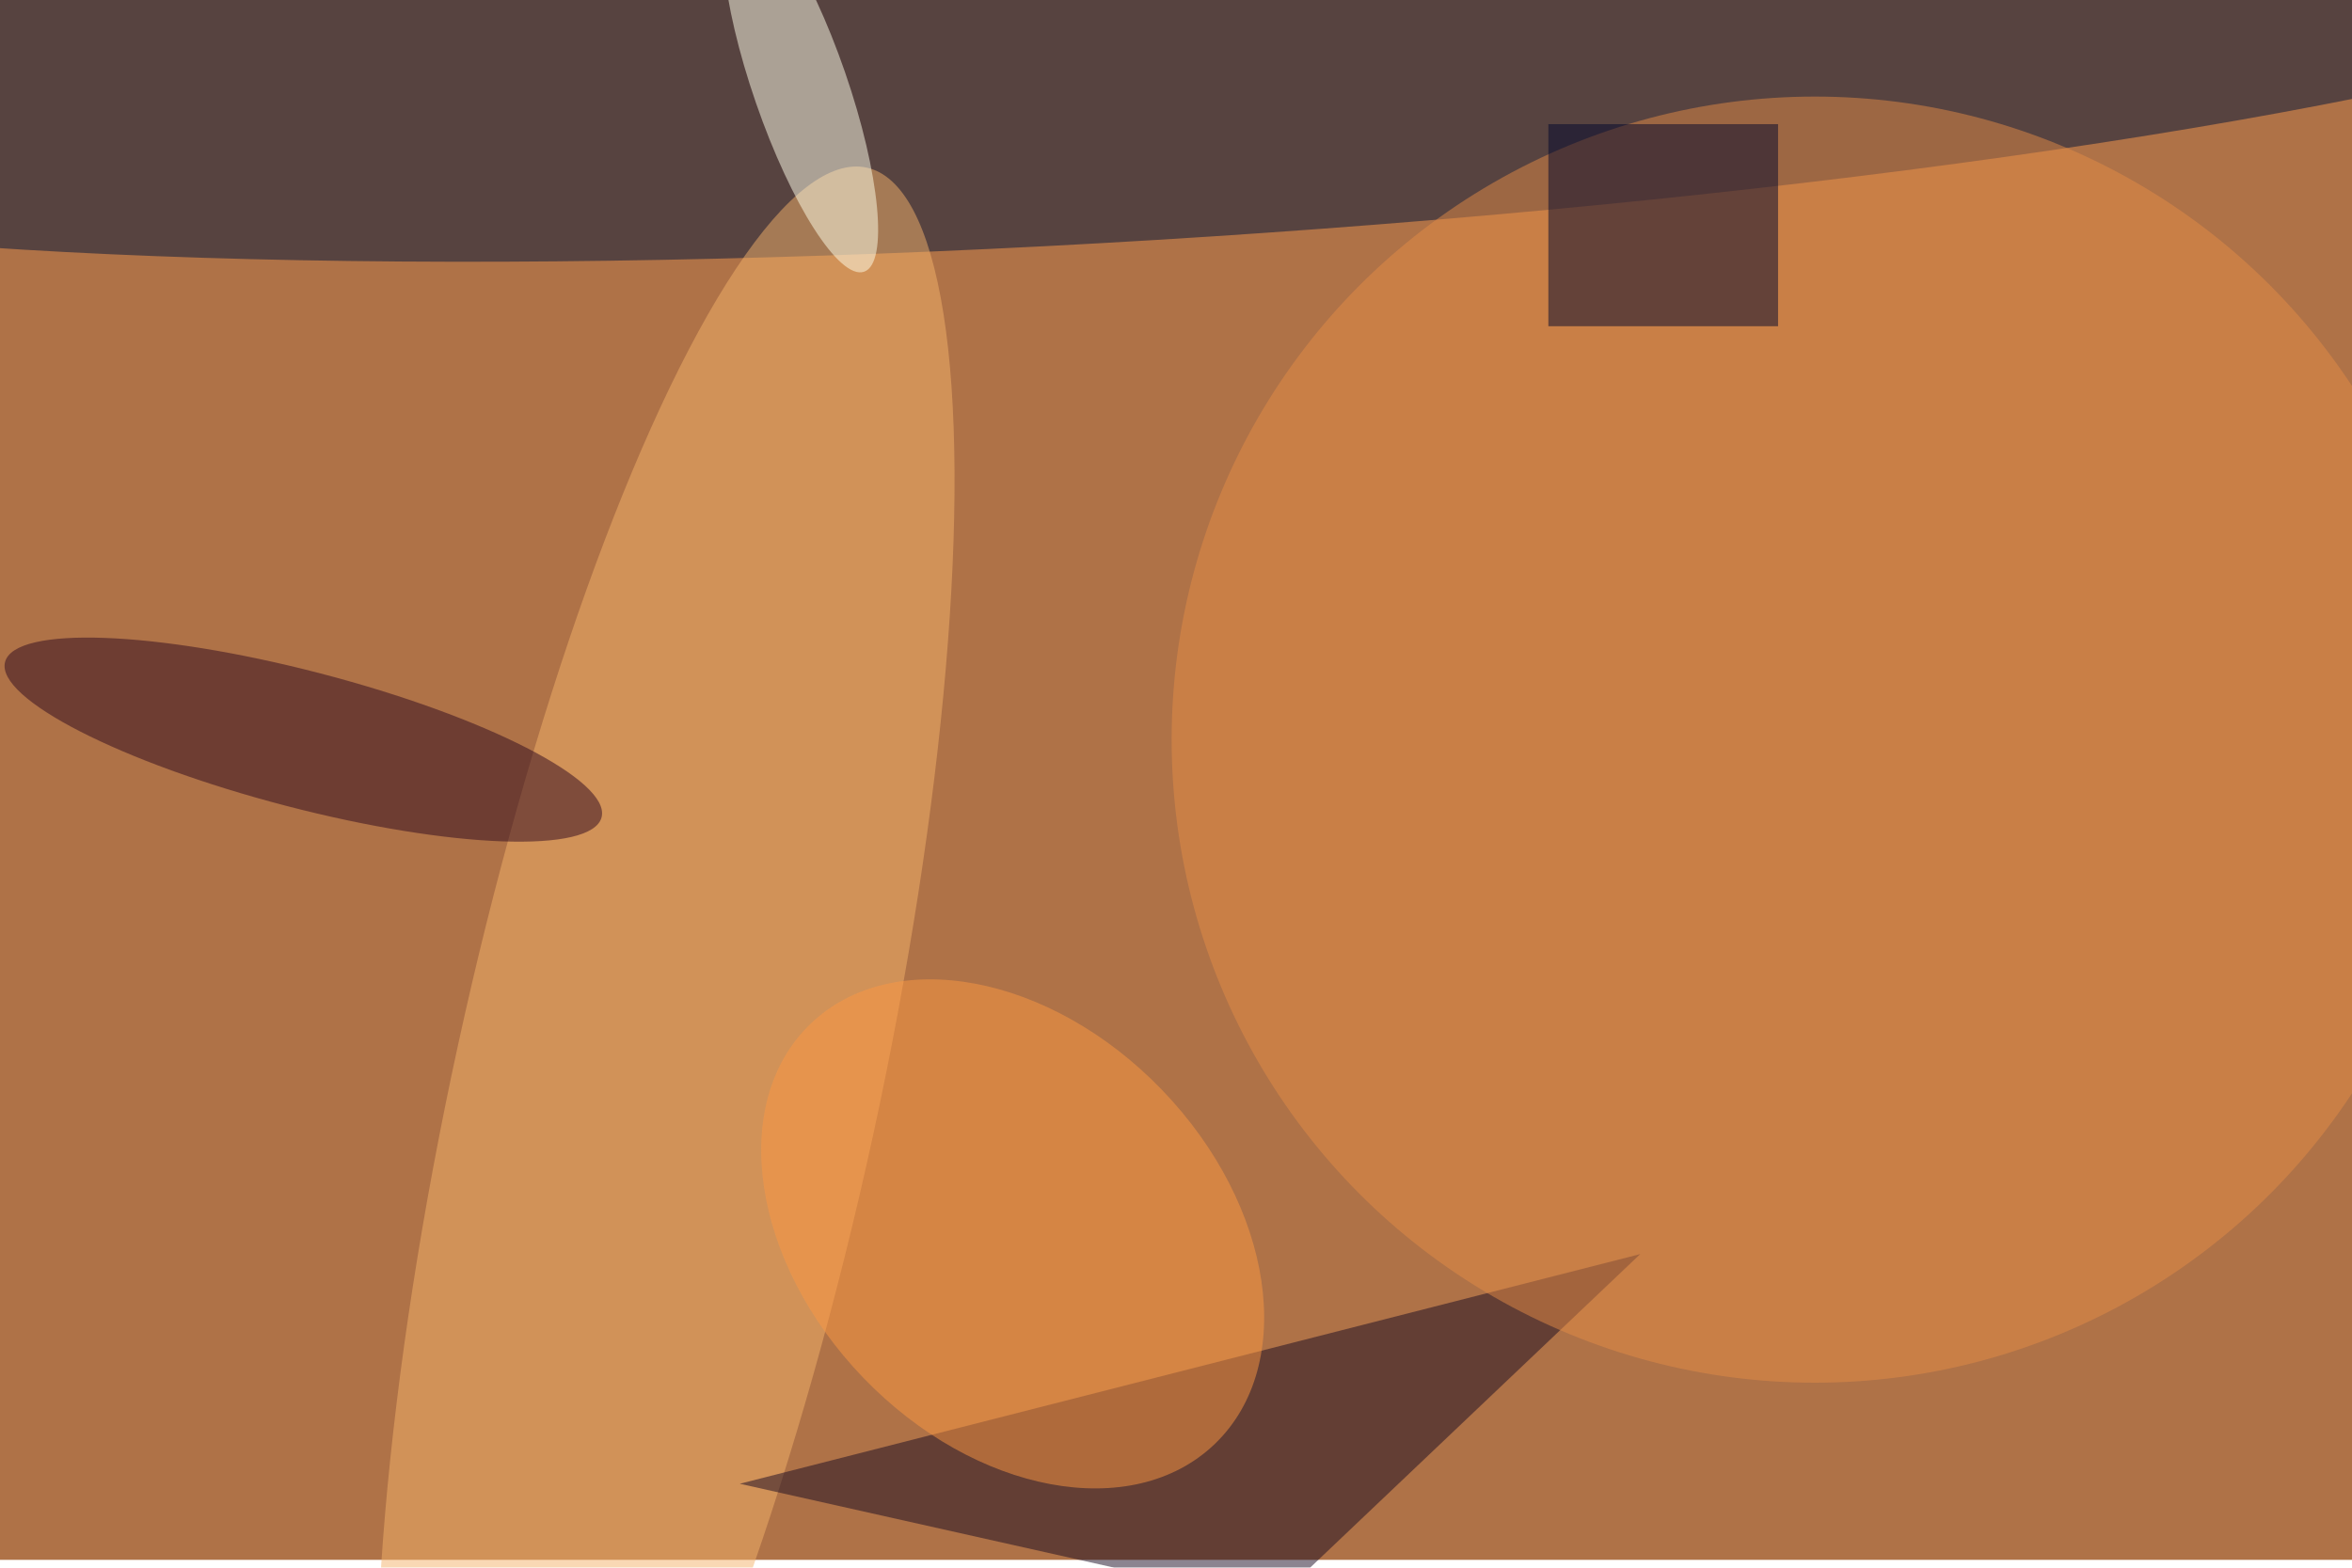 <svg xmlns="http://www.w3.org/2000/svg" viewBox="0 0 900 600"><filter id="b"><feGaussianBlur stdDeviation="12" /></filter><path fill="#af7247" d="M0 0h900v597H0z"/><g filter="url(#b)" transform="translate(1.8 1.8) scale(3.516)" fill-opacity=".5"><ellipse fill="#00153b" rx="1" ry="1" transform="matrix(185.711 -11.259 1.553 25.616 123.6 0)"/><ellipse fill="#f5b26a" rx="1" ry="1" transform="rotate(12.3 -512.4 392.8) scale(23.113 102.797)"/><path fill="#190b22" d="M138 174l40-38-98 25z"/><ellipse fill="#e48d47" cx="197" cy="80" rx="70" ry="70"/><path fill="#00072d" d="M168 13h25v22h-25z"/><ellipse fill="#ffffeb" rx="1" ry="1" transform="matrix(4.846 -1.674 6.931 20.064 86.6 9)"/><ellipse fill="#2e081e" rx="1" ry="1" transform="matrix(32.46 8.455 -1.877 7.205 32.5 80)"/><ellipse fill="#fc9943" rx="1" ry="1" transform="matrix(16.258 -15.663 22.014 22.851 109.7 133.8)"/></g></svg>
